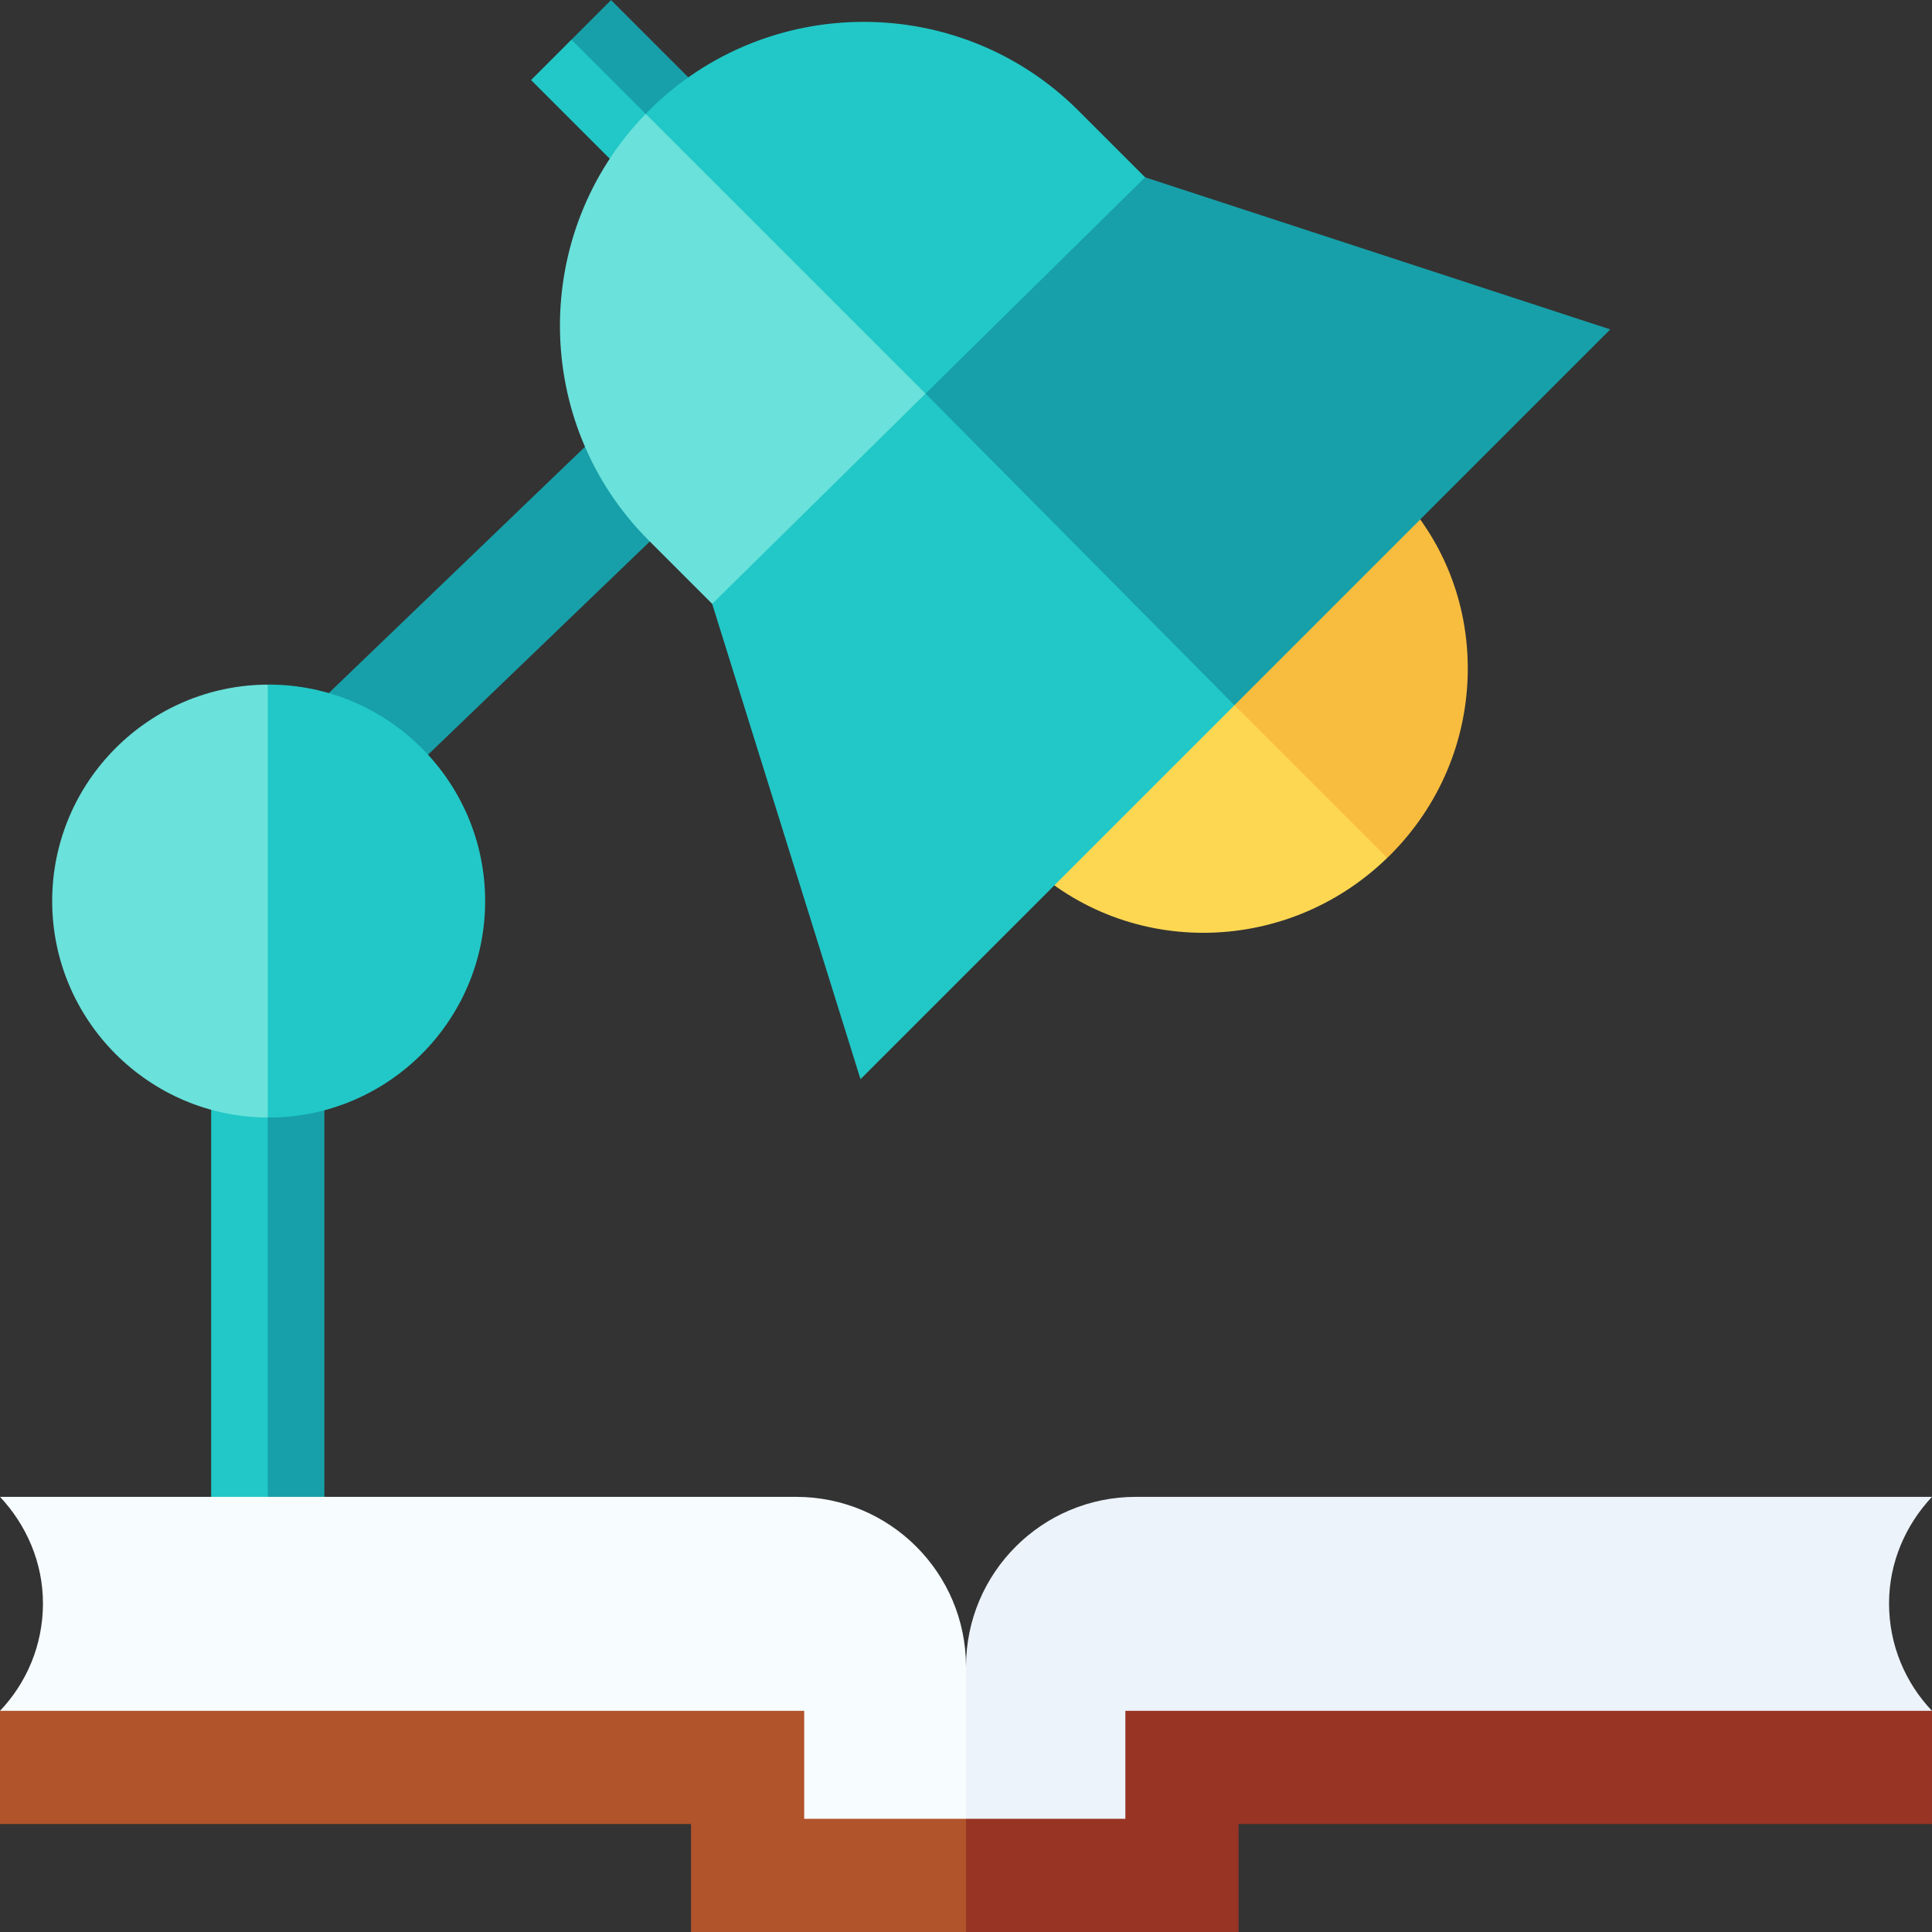 <svg id="Capa_1" enable-background="new 0 0 512.006 512.006" height="512" viewBox="0 0 512.006 512.006" width="512" xmlns="http://www.w3.org/2000/svg"><rect x="0" y="0" width="512.006" height="512.006" fill="#333333" stroke="none"/><g><g><g><path d="m151.452 10.502-10.711 10.711 28.568 28.568 10.711-10.71-13.878-19.536z" fill="#21c8c7"/><path d="m163.561-.665h14.853v40.401h-14.853z" fill="#17a0a9" transform="matrix(.707 -.707 .707 .707 36.268 126.629)"/></g><g><g><path d="m72.466 142.052h128.197v30h-128.197z" fill="#17a0a9" transform="matrix(.721 -.693 .693 .721 -70.716 138.348)"/></g><g><path d="m55.961 283.506v127.779h15l9.116-55.815-9.116-71.964z" fill="#21c8c7"/><path d="m70.961 283.506h15v127.779h-15z" fill="#17a0a9"/></g><g><path d="m13.828 238.797c0 31.554 25.608 57.235 57.133 57.364l20.201-53.625-20.201-61.104c-31.525.13-57.133 25.811-57.133 57.365z" fill="#6ae1db"/><path d="m71.199 181.426c-.08 0-.158.006-.238.006v114.729c.08 0 .158.006.238.006 31.634 0 57.37-25.736 57.37-57.37s-25.736-57.371-57.37-57.371z" fill="#21c8c7"/></g><g><g><path d="m211.003 396.688h-211c6.939 7.383 11.38 17.314 11.38 28.245 0 11.025-4.333 21.058-11.38 28.458l6.137 2.984h185.689l1.71 41.741h74.694l-12.231-56.428c.001-24.853-20.146-45-44.999-45z" fill="#f7fcff"/></g><g><path d="m301.003 396.688h211c-6.939 7.383-11.38 17.314-11.38 28.245 0 11.025 4.333 21.058 11.38 28.458l-6.137 2.984h-185.689l-1.71 41.741h-62.464v-56.428c0-24.853 20.147-45 45-45z" fill="#ecf3fb"/></g><g><path d="m213.126 482.006v-28.614h-213.123v30h183.123v28.614h72.877l13.406-13.89-13.406-16.11z" fill="#b1532b"/><path d="m298.239 453.392v28.614h-42.236v30h72.236v-28.614h183.764v-30z" fill="#983424"/></g></g><g><path d="m329.424 142.963-58.406 84.539c13.147 13.148 30.461 19.703 47.885 19.702 17.511-.001 35.123-6.641 48.723-19.85z" fill="#fdd752"/><path d="m368.38 226.636c13.073-13.073 20.388-30.365 20.596-48.689.21-18.454-6.798-35.74-19.731-48.673l-55.222 23.397-7.693 13.386 61.296 61.296c.249-.242.507-.47.754-.717z" fill="#f8bd3f"/></g></g><path d="m239.728 79.938-68.595-49.754c-30.575 31.461-30.322 81.919.801 113.042l41.183 41.182 93.52-55.938z" fill="#6ae1db"/><path d="m285.819 29.34c-31.398-31.397-82.489-31.399-113.885.001-.276.276-.53.564-.801.843l98.286 98.286 57.952-57.577z" fill="#21c8c7"/></g><g><path d="m188.739 160.03 39.306 125.969 99.099-99.099-32.885-51.99-48.981-30.594z" fill="#21c8c7"/></g><path d="m303.466 46.987-58.188 57.329 81.866 82.584 99.599-99.6z" fill="#17a0a9"/></g></svg>